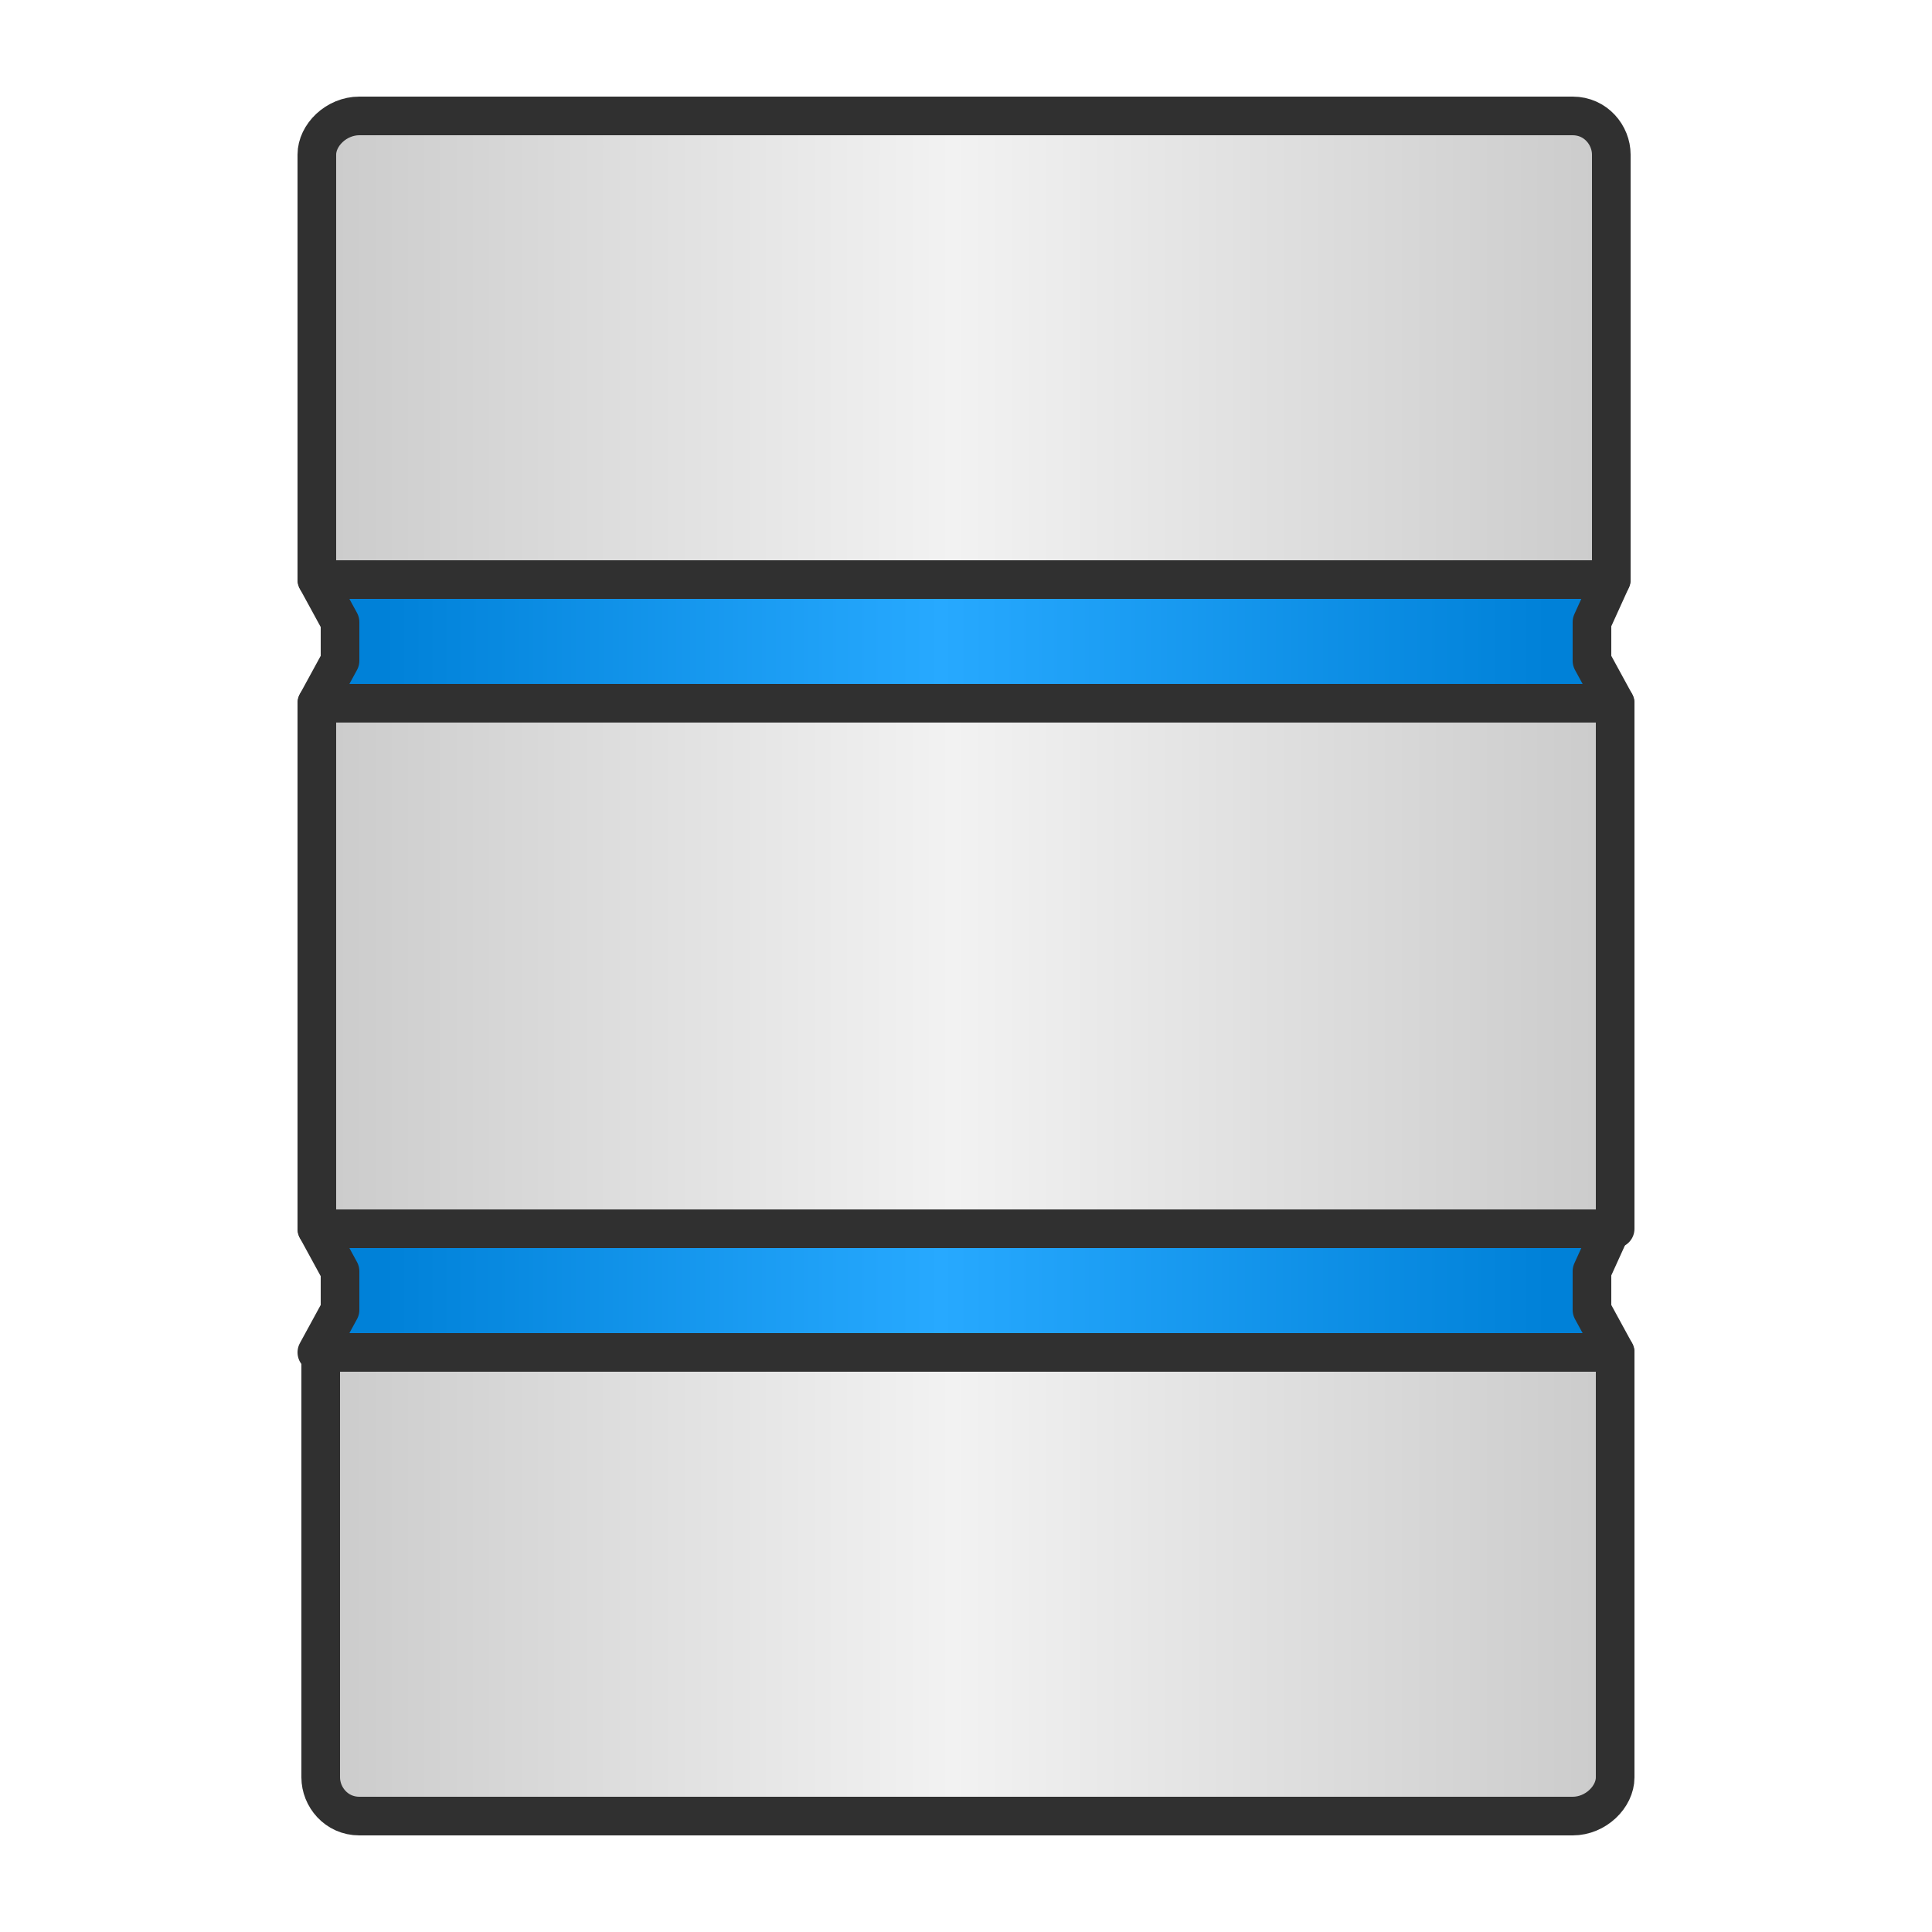 <?xml version="1.0" encoding="UTF-8"?>
<!DOCTYPE svg PUBLIC "-//W3C//DTD SVG 1.1//EN" "http://www.w3.org/Graphics/SVG/1.1/DTD/svg11.dtd">
<!-- Creator: CorelDRAW X6 -->
<svg xmlns="http://www.w3.org/2000/svg" xml:space="preserve" width="100%" height="100%" version="1.1" style="shape-rendering:geometricPrecision; text-rendering:geometricPrecision; image-rendering:optimizeQuality; fill-rule:evenodd; clip-rule:evenodd"
viewBox="0 0 500 500"
 xmlns:xlink="http://www.w3.org/1999/xlink">
 <defs>
  <style type="text/css">
   <![CDATA[
    .str1 {stroke:#303030;stroke-width:10;stroke-linejoin:round}
    .fil1 {fill:url(#id0)}
    .fil2 {fill:url(#id1)}
   ]]>
  </style>
  <linearGradient id="id0" gradientUnits="userSpaceOnUse" x1="82.385" y1="250.004" x2="417.623" y2="250.004">
   <stop offset="0" style="stop-color:#CBCBCB"/>
   <stop offset="0.49" style="stop-color:#F2F2F2"/>
   <stop offset="1" style="stop-color:#CBCBCB"/>
  </linearGradient>
  <linearGradient id="id1" gradientUnits="userSpaceOnUse" x1="99.147" y1="250.004" x2="400.861" y2="250.004">
   <stop offset="0" style="stop-color:#0081D8"/>
   <stop offset="0.478" style="stop-color:#27A9FF"/>
   <stop offset="1" style="stop-color:#0081D8"/>
  </linearGradient>
 </defs>
 <g id="Layer_x0020_1">
  <path class="fil1 str1" d="M83 350l335 0 0 110c0,5 -5,10 -11,10l-314 0c-6,0 -10,-5 -10,-10l0 -110zm335 -168l-336 0 0 136 336 0 0 -136zm-336 -32l335 0 0 -110c0,-5 -4,-10 -10,-10l-314 0c-6,0 -11,5 -11,10l0 110z"/>
  <path class="fil2 str1" d="M417 318l-335 0 6 11 0 10 -6 11 336 0 -6 -11 0 -10 5 -11zm0 -168l-335 0 6 11 0 10 -6 11 336 0 -6 -11 0 -10 5 -11z"/>
 </g>
</svg>
